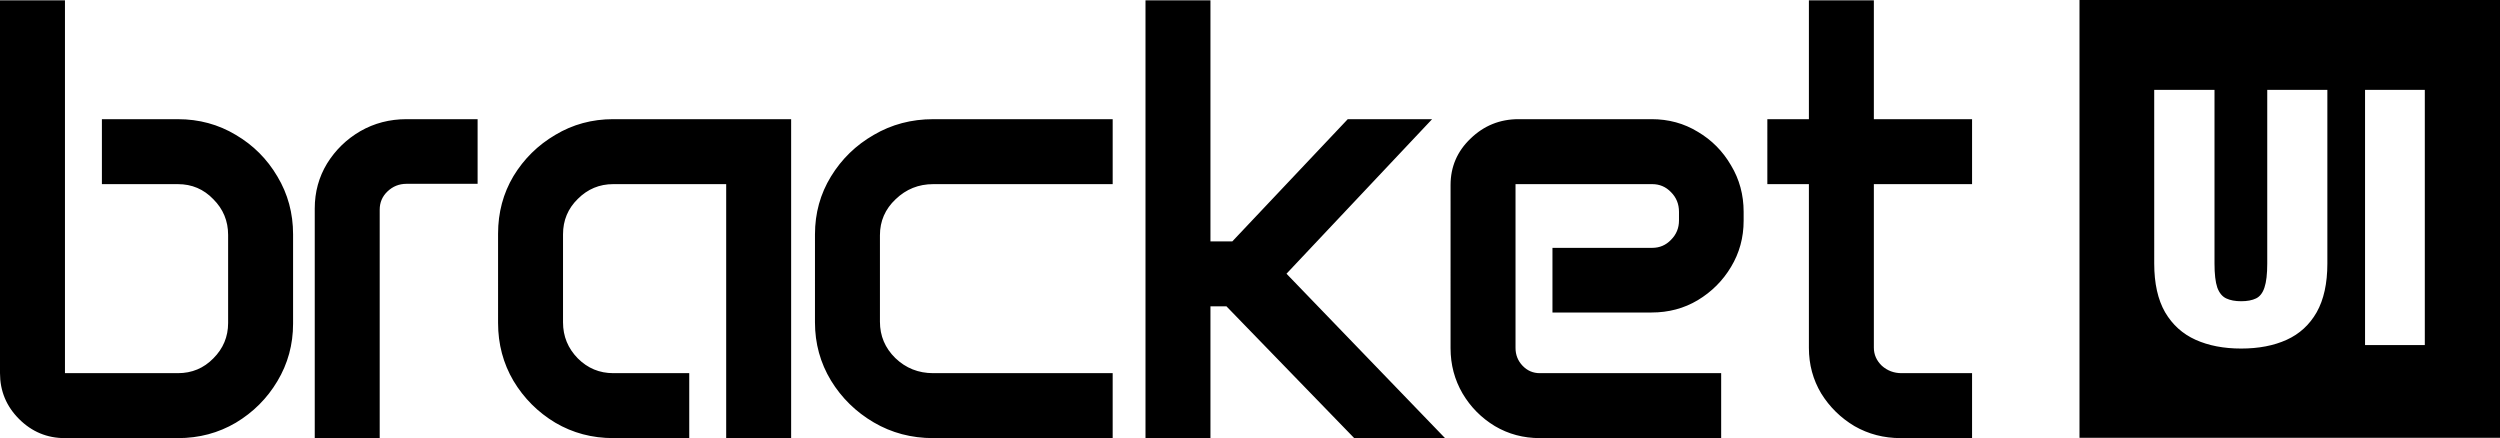 <?xml version="1.0" encoding="UTF-8" standalone="no"?>
<svg
   width="285.53"
   height="50.039"
   fill="#000000"
   version="1.1"
   viewBox="0 0 285.434 50.022"
   xml:space="preserve"
   id="svg1"
   sodipodi:docname="bracketui.svg"
   inkscape:dataloss="true"
   xmlns:inkscape="http://www.inkscape.org/namespaces/inkscape"
   xmlns:sodipodi="http://sodipodi.sourceforge.net/DTD/sodipodi-0.dtd"
   xmlns="http://www.w3.org/2000/svg"
   xmlns:svg="http://www.w3.org/2000/svg"><sodipodi:namedview
   id="namedview1"
   pagecolor="#ffffff"
   bordercolor="#000000"
   borderopacity="0.25"
   inkscape:showpageshadow="2"
   inkscape:pageopacity="0.0"
   inkscape:pagecheckerboard="0"
   inkscape:deskcolor="#d1d1d1"
   inkscape:zoom="0.81759227"
   inkscape:cx="267.85968"
   inkscape:cy="225.05105"
   inkscape:window-width="1280"
   inkscape:window-height="656"
   inkscape:window-x="0"
   inkscape:window-y="27"
   inkscape:window-maximized="1"
   inkscape:current-layer="svg1" /><defs
   id="defs1" />&#10;&#10;<path
   id="path1-0"
   d="m 201.784,13.606 h 4.745 V 0.039 h 7.416 V 13.606 h 11.213 v 7.416 h -11.213 v 18.665 q 0,1.195 0.914,2.074 0.949,0.844 2.25,0.844 h 8.049 v 7.416 h -8.155 q -2.882,0 -5.272,-1.371 -2.355,-1.406 -3.796,-3.726 -1.406,-2.355 -1.406,-5.202 v -18.7 h -4.745 z m -36.168,7.522 q 0,-3.128 2.285,-5.308 2.285,-2.214 5.483,-2.214 h 15.184 q 2.917,0 5.272,1.441 2.39,1.406 3.796,3.831 1.441,2.39 1.441,5.308 v 1.019 q 0,2.882 -1.441,5.272 -1.406,2.355 -3.796,3.796 -2.355,1.406 -5.272,1.406 h -11.318 v -7.381 h 11.389 q 1.265,0 2.144,-0.914 0.914,-0.914 0.914,-2.214 v -0.984 q 0,-1.336 -0.914,-2.25 -0.879,-0.914 -2.144,-0.914 h -15.606 v 18.7 q 0,1.195 0.808,2.039 0.808,0.844 1.968,0.844 h 20.703 v 7.416 h -20.703 q -2.812,0 -5.132,-1.371 -2.32,-1.406 -3.691,-3.726 -1.371,-2.355 -1.371,-5.167 z m -108.75,5.554 q 0,-3.62 1.757,-6.573 1.793,-2.953 4.78,-4.71 2.988,-1.793 6.608,-1.793 h 20.316 v 36.415 h -7.416 v -28.998 h -12.9 q -2.355,0 -4.042,1.687 -1.687,1.652 -1.687,4.042 v 10.053 q 0,2.39 1.687,4.112 1.687,1.687 4.042,1.687 h 8.682 v 7.416 h -8.682 q -3.62,0 -6.608,-1.757 -2.988,-1.793 -4.78,-4.78 -1.757,-2.988 -1.757,-6.608 z M 130.786,0.039 h 7.416 V 27.561 h 2.496 l 13.181,-13.955 h 9.631 l -16.626,17.645 18.102,18.77 H 154.617 L 140.03,34.977 h -1.828 v 15.044 h -7.416 z M 93.049,26.753 q 0,-3.62 1.828,-6.608 1.828,-2.988 4.886,-4.745 3.058,-1.793 6.784,-1.793 h 20.492 v 7.416 h -20.492 q -2.496,0 -4.288,1.722 -1.793,1.687 -1.793,4.113 v 9.877 q 0,2.425 1.757,4.148 1.793,1.722 4.323,1.722 h 20.492 v 7.416 h -20.492 q -3.726,0 -6.784,-1.793 -3.058,-1.793 -4.886,-4.78 -1.828,-3.023 -1.828,-6.644 z m -57.113,-2.953 q 0,-2.812 1.406,-5.132 1.441,-2.32 3.796,-3.691 2.39,-1.371 5.272,-1.371 h 8.12 v 7.381 h -8.12 q -1.265,0 -2.179,0.879 -0.879,0.844 -0.879,2.074 v 26.081 h -7.416 z M 1.2758789e-4,0.039 H 7.417 V 42.605 H 20.316 q 2.39,0 4.042,-1.687 1.687,-1.687 1.687,-4.042 v -10.053 q 0,-2.39 -1.687,-4.077 -1.652,-1.722 -4.042,-1.722 h -8.682 v -7.416 h 8.682 q 3.62,0 6.608,1.793 2.988,1.757 4.745,4.745 1.793,2.988 1.793,6.608 v 10.193 q 0,3.585 -1.793,6.573 -1.757,2.953 -4.745,4.745 -2.988,1.757 -6.608,1.757 H 7.417 q -3.058,0 -5.237,-2.179 Q -2.2412109e-5,45.663 -2.2412109e-5,42.605 Z M 237.423,-2.2581264e-4 V 49.983 h 48.011 V -2.2581264e-4 Z M 245.954,10.26 h 6.884 v 19.83 c 0,1.201 0.106,2.115 0.319,2.742 0.227,0.614 0.567,1.027 1.021,1.24 0.454,0.213 1.021,0.32 1.702,0.32 0.694,0 1.26,-0.107 1.7,-0.32 0.44,-0.213 0.761,-0.626 0.961,-1.24 0.213,-0.627 0.319,-1.541 0.319,-2.742 v -19.83 h 6.864 v 19.83 c 0,2.268 -0.407,4.122 -1.22,5.563 -0.814,1.427 -1.954,2.474 -3.421,3.141 -1.467,0.667 -3.201,1.001 -5.202,1.001 -1.988,0 -3.723,-0.334 -5.203,-1.001 -1.481,-0.667 -2.641,-1.714 -3.481,-3.141 -0.827,-1.441 -1.241,-3.295 -1.241,-5.563 z m 24.072,0 h 6.823 v 29.134 h -6.823 z" /></svg>
